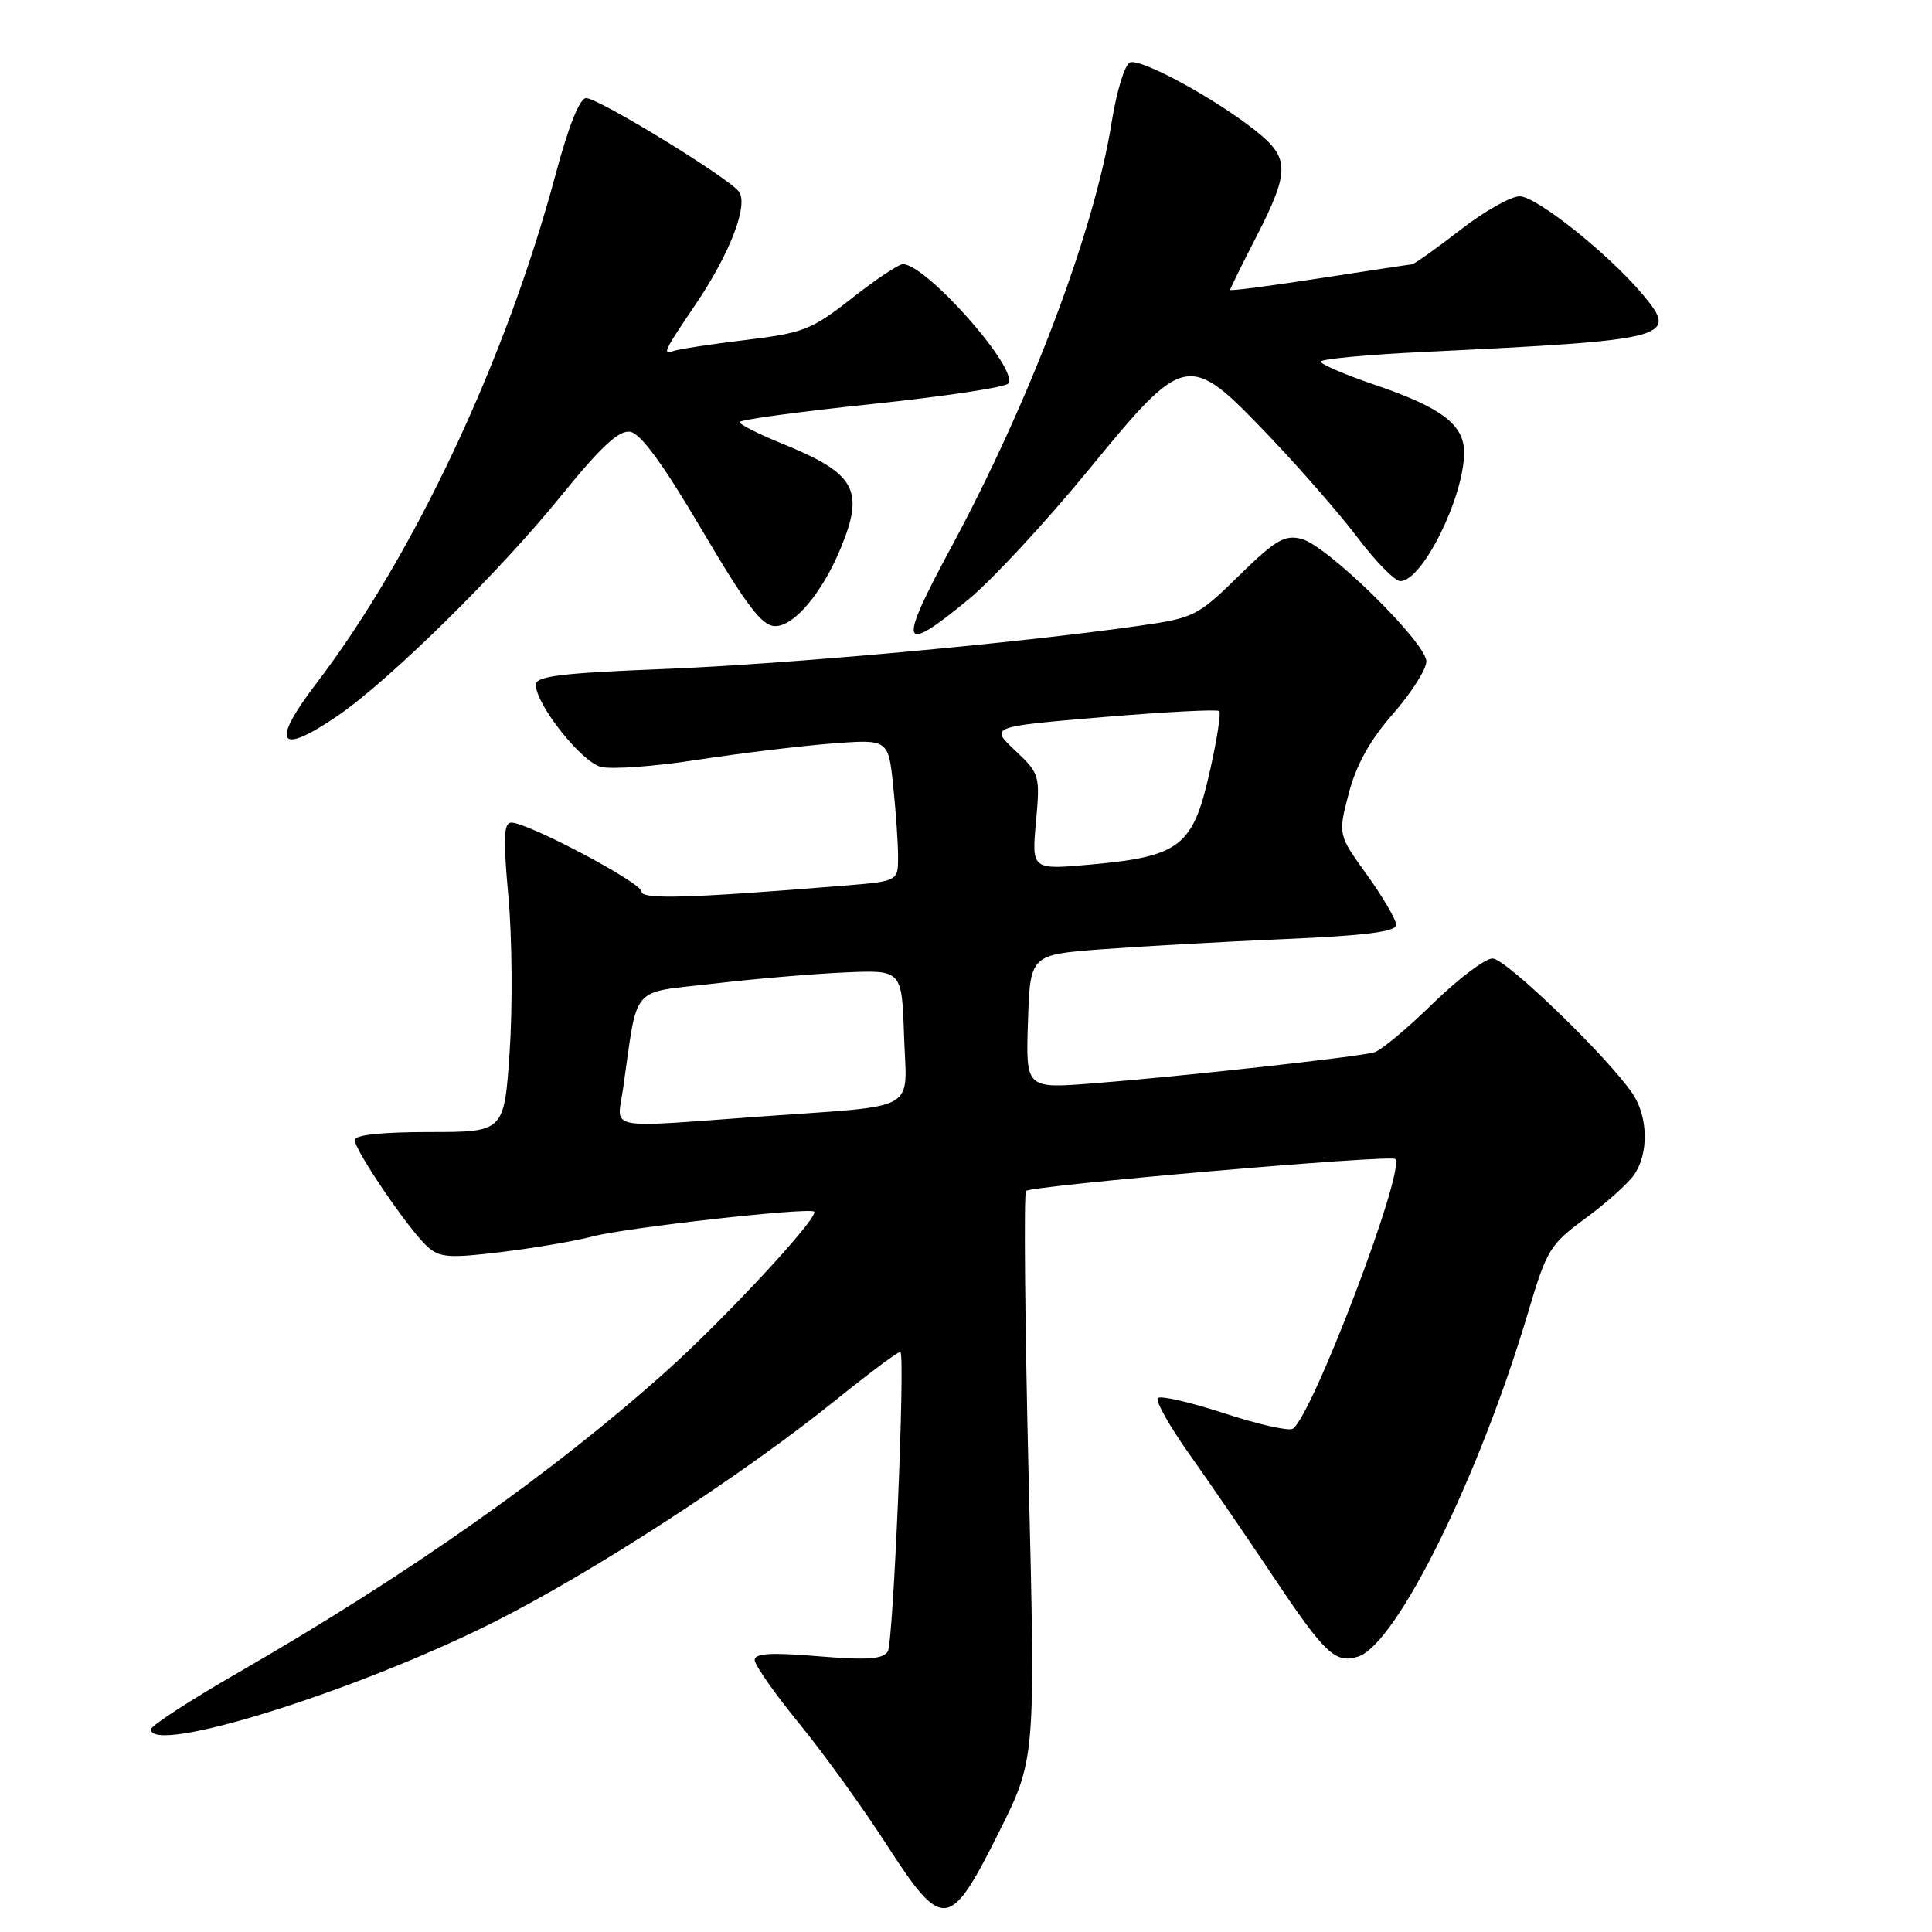 <?xml version="1.0" encoding="UTF-8" standalone="no"?>
<!DOCTYPE svg PUBLIC "-//W3C//DTD SVG 1.1//EN" "http://www.w3.org/Graphics/SVG/1.1/DTD/svg11.dtd" >
<svg xmlns="http://www.w3.org/2000/svg" xmlns:xlink="http://www.w3.org/1999/xlink" version="1.1" viewBox="0 0 256 256">
 <g >
 <path fill="currentColor"
d=" M 132.35 242.80 C 137.21 233.10 137.21 233.10 136.30 195.80 C 135.81 175.28 135.65 158.19 135.95 157.81 C 136.51 157.11 184.20 152.97 184.87 153.57 C 186.33 154.89 173.85 187.74 171.29 189.32 C 170.75 189.65 166.66 188.73 162.19 187.26 C 157.72 185.80 153.78 184.89 153.42 185.25 C 153.06 185.60 154.95 188.96 157.61 192.70 C 160.26 196.44 165.29 203.77 168.77 208.99 C 175.54 219.13 176.96 220.47 179.95 219.51 C 185.05 217.90 196.06 195.58 202.51 173.80 C 204.94 165.62 205.38 164.89 210.05 161.46 C 212.78 159.46 215.68 156.86 216.51 155.69 C 218.47 152.88 218.40 148.05 216.36 144.97 C 213.20 140.21 199.53 127.00 197.77 127.00 C 196.79 127.00 193.23 129.69 189.86 132.97 C 186.50 136.26 183.01 139.17 182.12 139.43 C 180.08 140.04 156.34 142.66 144.71 143.56 C 135.92 144.24 135.92 144.24 136.21 135.37 C 136.50 126.50 136.50 126.50 146.00 125.78 C 151.22 125.39 162.14 124.78 170.25 124.43 C 180.99 123.97 185.00 123.45 185.00 122.55 C 185.00 121.87 183.27 118.90 181.15 115.95 C 177.29 110.60 177.29 110.60 178.72 105.12 C 179.71 101.34 181.52 98.08 184.58 94.59 C 187.01 91.81 189.00 88.68 189.00 87.64 C 189.00 85.16 175.84 72.25 172.45 71.40 C 170.21 70.84 168.99 71.55 164.16 76.29 C 158.71 81.63 158.22 81.88 151.00 82.91 C 134.78 85.23 104.34 88.00 88.09 88.64 C 74.35 89.18 71.00 89.59 71.00 90.73 C 71.00 93.35 77.04 100.97 79.63 101.62 C 81.04 101.97 86.75 101.56 92.34 100.69 C 97.93 99.83 105.92 98.86 110.10 98.53 C 117.71 97.94 117.71 97.94 118.35 104.12 C 118.71 107.51 119.00 111.75 119.00 113.53 C 119.00 116.77 119.00 116.77 111.75 117.36 C 91.26 119.03 85.00 119.21 85.00 118.13 C 85.00 116.96 69.96 109.00 67.76 109.00 C 66.74 109.00 66.66 111.03 67.37 118.85 C 67.86 124.27 67.93 133.50 67.53 139.35 C 66.81 150.00 66.81 150.00 56.90 150.00 C 50.62 150.00 47.00 150.39 47.00 151.05 C 47.00 152.43 54.21 163.01 56.63 165.18 C 58.27 166.65 59.53 166.74 66.51 165.89 C 70.90 165.35 76.30 164.43 78.50 163.84 C 82.90 162.67 107.27 159.94 107.88 160.55 C 108.58 161.24 96.07 174.73 88.20 181.77 C 73.23 195.17 54.11 208.63 31.75 221.52 C 25.29 225.24 20.00 228.67 20.00 229.14 C 20.00 232.58 46.90 224.20 65.16 215.08 C 78.32 208.50 98.42 195.46 110.80 185.47 C 115.37 181.79 119.20 178.94 119.32 179.14 C 119.95 180.21 118.36 217.71 117.64 218.83 C 116.98 219.86 114.88 220.00 108.39 219.46 C 102.15 218.94 100.00 219.07 100.00 219.96 C 100.00 220.62 102.64 224.39 105.87 228.34 C 109.09 232.28 114.29 239.48 117.41 244.32 C 124.92 255.96 125.82 255.87 132.35 242.80 Z  M 44.82 94.79 C 51.68 90.08 66.18 75.79 74.34 65.71 C 79.61 59.21 81.98 57.00 83.48 57.21 C 84.88 57.41 87.79 61.38 93.00 70.21 C 98.95 80.29 100.96 82.94 102.70 82.96 C 105.21 83.01 108.96 78.55 111.40 72.63 C 114.58 64.93 113.36 62.74 103.75 58.83 C 100.59 57.55 98.00 56.25 98.00 55.93 C 98.00 55.62 105.89 54.55 115.53 53.54 C 125.17 52.53 133.32 51.30 133.63 50.80 C 134.89 48.75 122.71 35.00 119.63 35.00 C 119.08 35.00 116.04 37.03 112.87 39.52 C 107.56 43.69 106.47 44.12 98.81 45.05 C 94.24 45.60 89.91 46.26 89.20 46.52 C 87.73 47.04 87.99 46.50 92.19 40.30 C 96.78 33.52 99.25 27.01 97.87 25.34 C 96.21 23.34 79.29 13.00 77.67 13.00 C 76.81 13.00 75.34 16.68 73.58 23.25 C 67.04 47.67 54.80 73.68 41.89 90.59 C 35.77 98.61 36.90 100.23 44.82 94.79 Z  M 128.36 79.40 C 131.44 76.86 138.53 69.21 144.13 62.40 C 157.11 46.57 157.40 46.51 168.17 57.79 C 172.26 62.07 177.55 68.14 179.93 71.29 C 182.30 74.43 184.83 77.00 185.55 77.00 C 188.48 77.00 194.00 65.85 194.00 59.95 C 194.00 56.26 191.00 53.99 182.11 50.97 C 178.20 49.64 175.00 48.26 175.00 47.92 C 175.00 47.57 181.19 46.99 188.75 46.63 C 221.49 45.05 222.51 44.78 217.62 38.97 C 213.14 33.64 203.58 26.02 201.37 26.01 C 200.20 26.00 196.63 28.03 193.45 30.50 C 190.26 32.98 187.39 35.01 187.08 35.03 C 186.76 35.05 181.21 35.89 174.75 36.89 C 168.29 37.89 163.00 38.58 163.00 38.41 C 163.00 38.25 164.57 35.06 166.50 31.31 C 170.95 22.62 170.92 20.89 166.25 17.22 C 160.80 12.93 151.18 7.72 149.73 8.27 C 149.05 8.53 147.96 12.08 147.31 16.15 C 145.02 30.59 136.52 53.09 125.96 72.66 C 118.91 85.75 119.30 86.86 128.36 79.40 Z  M 82.56 144.25 C 84.58 130.22 83.36 131.64 94.53 130.34 C 100.01 129.69 107.88 129.03 112.00 128.85 C 119.50 128.52 119.50 128.52 119.79 137.23 C 120.13 147.53 122.14 146.40 100.85 147.94 C 79.83 149.46 81.76 149.85 82.56 144.25 Z  M 137.27 108.93 C 137.83 102.73 137.77 102.52 134.51 99.44 C 131.16 96.29 131.16 96.29 146.13 95.02 C 154.36 94.33 161.30 93.97 161.56 94.22 C 161.81 94.48 161.22 98.23 160.23 102.56 C 158.05 112.14 156.30 113.49 144.60 114.55 C 136.70 115.26 136.70 115.26 137.27 108.93 Z "/>
</g>
</svg>